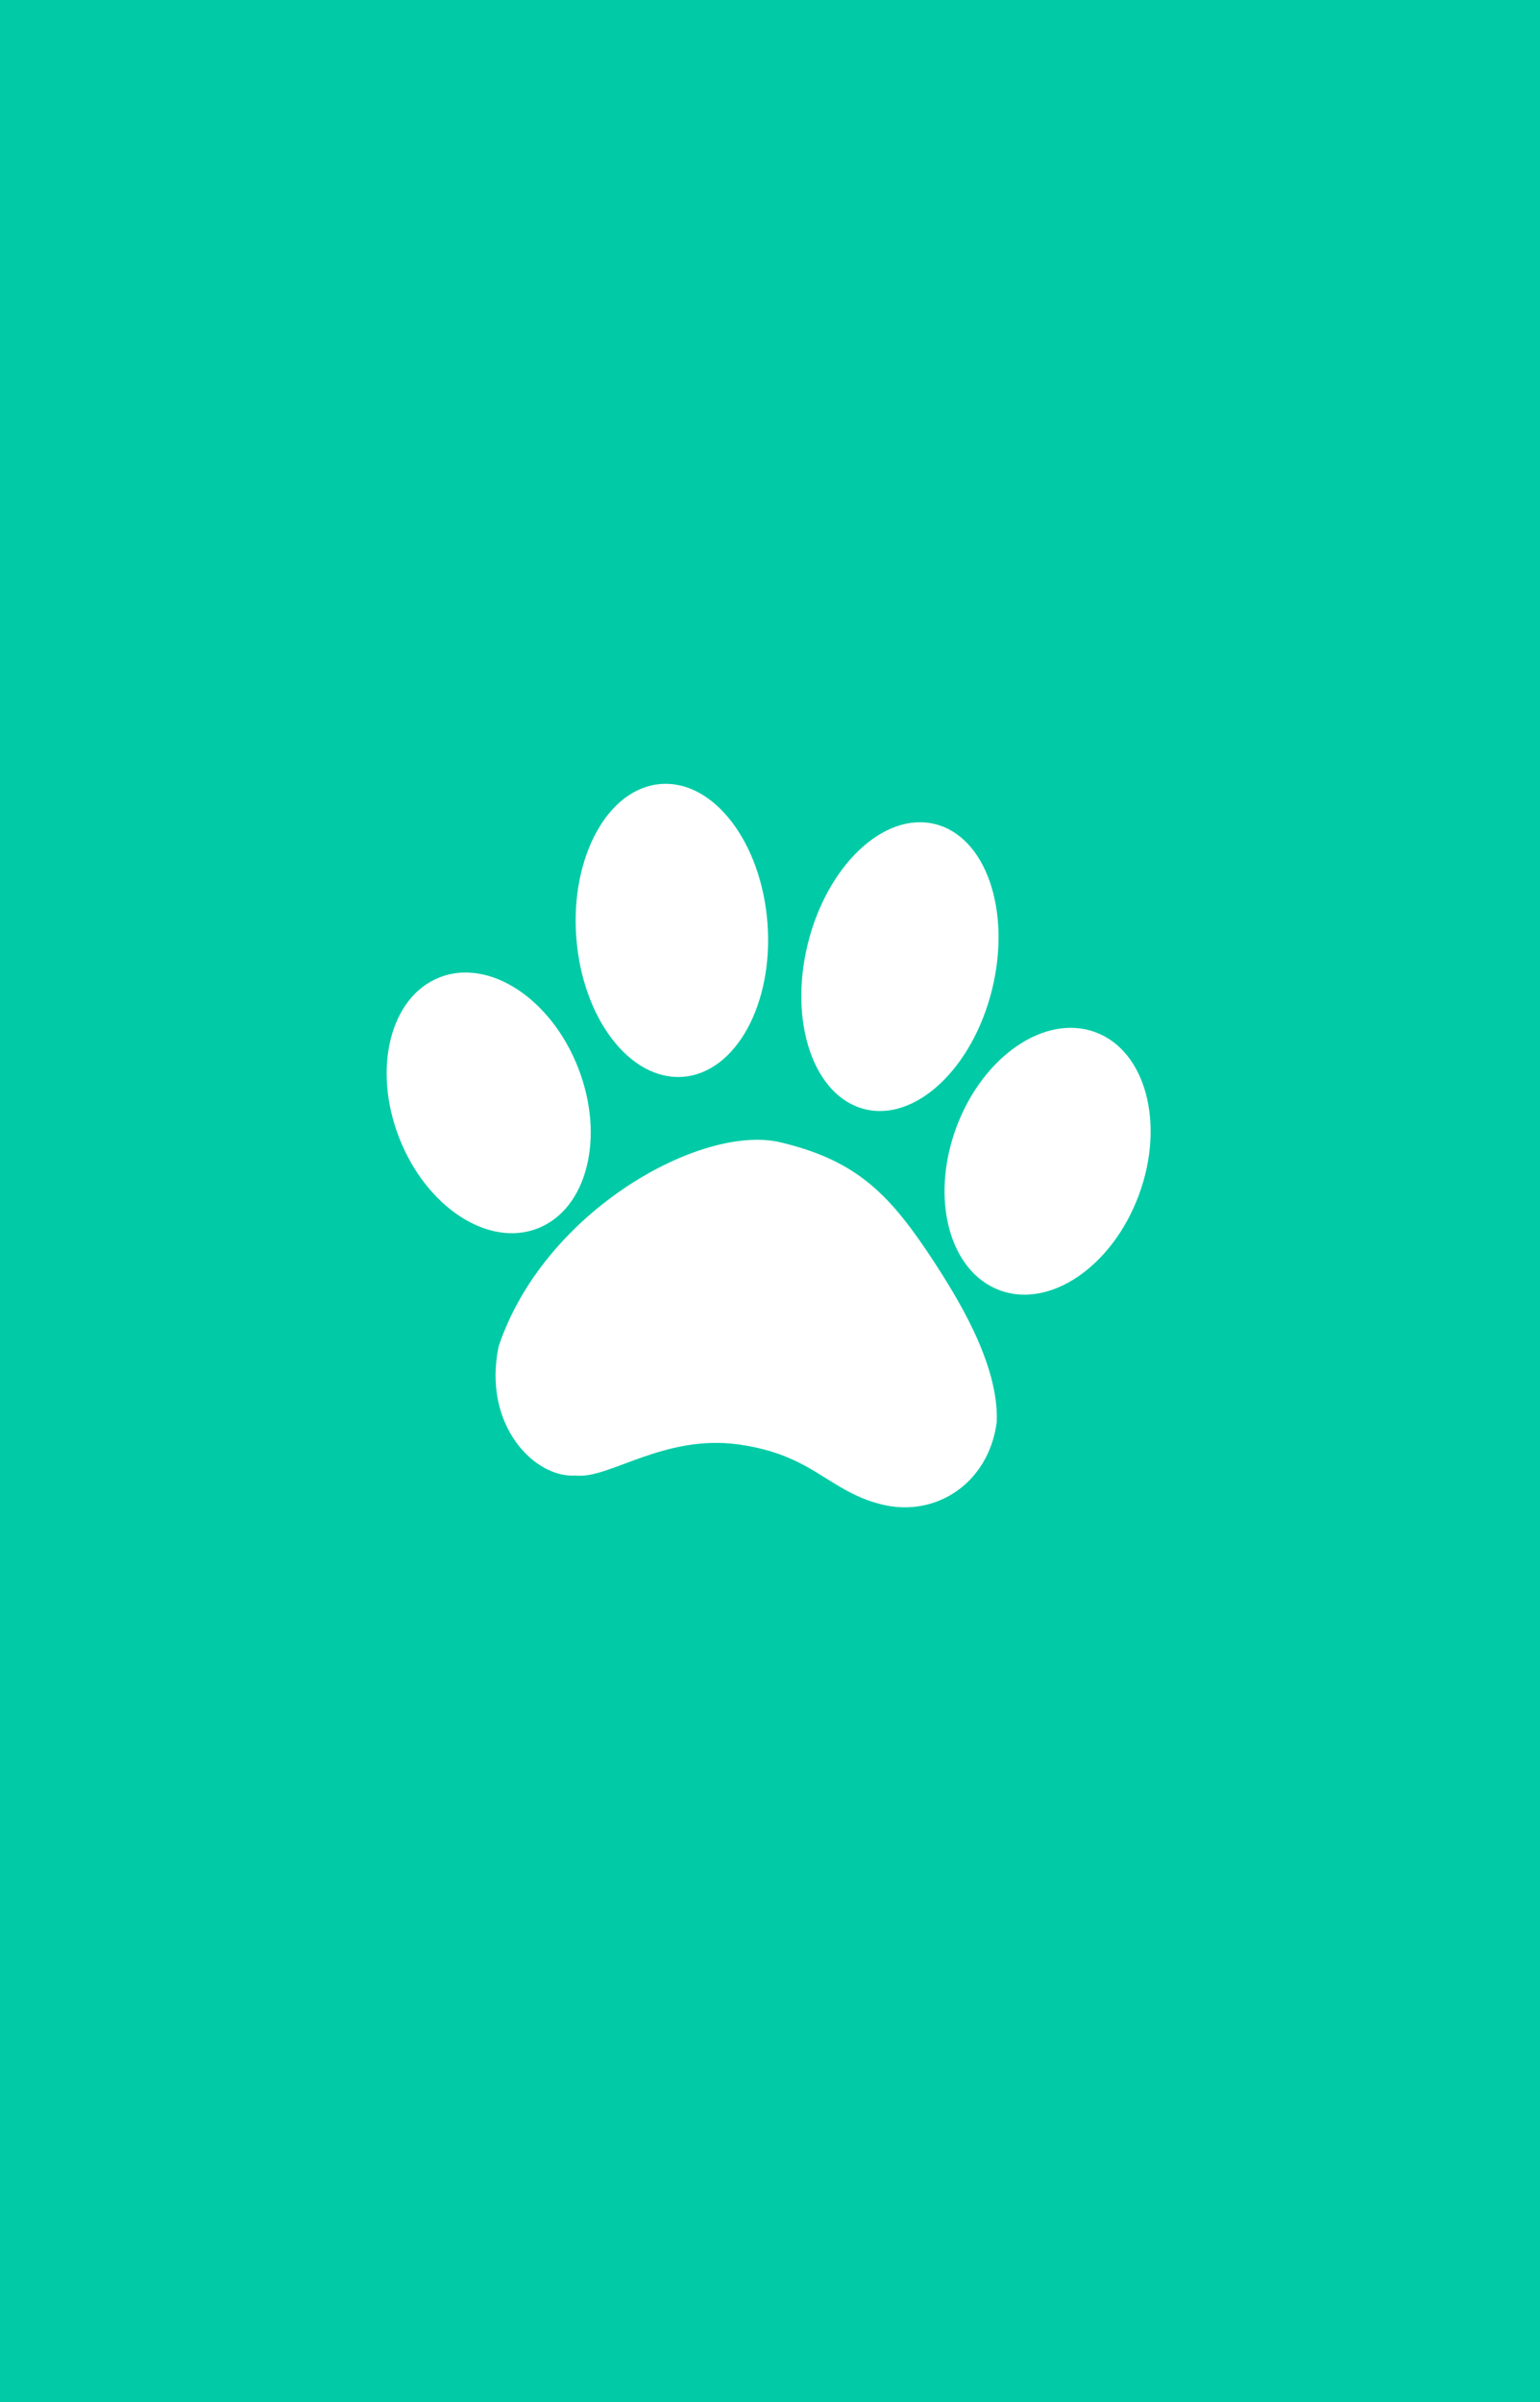 <?xml version="1.0" encoding="UTF-8" standalone="no"?>
<!DOCTYPE svg PUBLIC "-//W3C//DTD SVG 1.1//EN" "http://www.w3.org/Graphics/SVG/1.1/DTD/svg11.dtd">
<svg width="365" height="569" viewBox="0 0 365 569" fill="none" xmlns="http://www.w3.org/2000/svg">
  <rect width="365" height="569" fill="#00CBA6"/>
  <g filter="url(#filter0_d_310_220)">
    <ellipse cx="115.825" cy="246.238" rx="22.773" ry="31.924" transform="rotate(-21.33 115.825 246.238)" fill="white"/>
  </g>
  <g filter="url(#filter1_d_310_220)">
    <ellipse cx="159.246" cy="205.384" rx="22.719" ry="34.776" transform="rotate(-4.308 159.246 205.384)" fill="white"/>
  </g>
  <g filter="url(#filter2_d_310_220)">
    <ellipse cx="213.296" cy="213.969" rx="22.496" ry="34.776" transform="rotate(13.798 213.296 213.969)" fill="white"/>
  </g>
  <g filter="url(#filter3_d_310_220)">
    <ellipse cx="248.29" cy="260.067" rx="23.064" ry="32.602" transform="rotate(20.382 248.29 260.067)" fill="white"/>
  </g>
  <g filter="url(#filter4_d_310_220)">
    <path d="M136.476 334.006C144.047 334.972 157.225 324.18 175.087 326.648C192.95 329.117 196.465 337.721 209.045 340.862C221.625 344.003 233.875 335.97 235.743 321.809C236.308 307.783 225.582 291.374 221.086 284.348C210.816 268.657 203.229 260.413 184.842 256.067C166.455 251.722 129.393 272.094 118.668 304.042C114.838 322.616 127.25 334.748 136.476 334.006Z" fill="white"/>
    <path d="M136.476 334.006C144.047 334.972 157.225 324.18 175.087 326.648C192.95 329.117 196.465 337.721 209.045 340.862C221.625 344.003 233.875 335.97 235.743 321.809C236.308 307.783 225.582 291.374 221.086 284.348C210.816 268.657 203.229 260.413 184.842 256.067C166.455 251.722 129.393 272.094 118.668 304.042C114.838 322.616 127.25 334.748 136.476 334.006Z" stroke="white"/>
  </g>
  <defs>
    <filter id="filter0_d_310_220" x="68.637" y="207.361" width="94.376" height="107.754" filterUnits="userSpaceOnUse" color-interpolation-filters="sRGB">
      <feFlood flood-opacity="0" result="BackgroundImageFix"/>
      <feColorMatrix in="SourceAlpha" type="matrix" values="0 0 0 0 0 0 0 0 0 0 0 0 0 0 0 0 0 0 127 0" result="hardAlpha"/>
      <feOffset dy="15"/>
      <feGaussianBlur stdDeviation="11.5"/>
      <feComposite in2="hardAlpha" operator="out"/>
      <feColorMatrix type="matrix" values="0 0 0 0 0 0 0 0 0 0 0 0 0 0 0 0 0 0 0.25 0"/>
      <feBlend mode="normal" in2="BackgroundImageFix" result="effect1_dropShadow_310_220"/>
      <feBlend mode="normal" in="SourceGraphic" in2="effect1_dropShadow_310_220" result="shape"/>
    </filter>
    <filter id="filter1_d_310_220" x="113.439" y="162.664" width="91.615" height="115.44" filterUnits="userSpaceOnUse" color-interpolation-filters="sRGB">
      <feFlood flood-opacity="0" result="BackgroundImageFix"/>
      <feColorMatrix in="SourceAlpha" type="matrix" values="0 0 0 0 0 0 0 0 0 0 0 0 0 0 0 0 0 0 127 0" result="hardAlpha"/>
      <feOffset dy="15"/>
      <feGaussianBlur stdDeviation="11.5"/>
      <feComposite in2="hardAlpha" operator="out"/>
      <feColorMatrix type="matrix" values="0 0 0 0 0 0 0 0 0 0 0 0 0 0 0 0 0 0 0.25 0"/>
      <feBlend mode="normal" in2="BackgroundImageFix" result="effect1_dropShadow_310_220"/>
      <feBlend mode="normal" in="SourceGraphic" in2="effect1_dropShadow_310_220" result="shape"/>
    </filter>
    <filter id="filter2_d_310_220" x="166.922" y="171.768" width="92.749" height="114.401" filterUnits="userSpaceOnUse" color-interpolation-filters="sRGB">
      <feFlood flood-opacity="0" result="BackgroundImageFix"/>
      <feColorMatrix in="SourceAlpha" type="matrix" values="0 0 0 0 0 0 0 0 0 0 0 0 0 0 0 0 0 0 127 0" result="hardAlpha"/>
      <feOffset dy="15"/>
      <feGaussianBlur stdDeviation="11.5"/>
      <feComposite in2="hardAlpha" operator="out"/>
      <feColorMatrix type="matrix" values="0 0 0 0 0 0 0 0 0 0 0 0 0 0 0 0 0 0 0.25 0"/>
      <feBlend mode="normal" in2="BackgroundImageFix" result="effect1_dropShadow_310_220"/>
      <feBlend mode="normal" in="SourceGraphic" in2="effect1_dropShadow_310_220" result="shape"/>
    </filter>
    <filter id="filter3_d_310_220" x="200.865" y="220.461" width="94.85" height="109.213" filterUnits="userSpaceOnUse" color-interpolation-filters="sRGB">
      <feFlood flood-opacity="0" result="BackgroundImageFix"/>
      <feColorMatrix in="SourceAlpha" type="matrix" values="0 0 0 0 0 0 0 0 0 0 0 0 0 0 0 0 0 0 127 0" result="hardAlpha"/>
      <feOffset dy="15"/>
      <feGaussianBlur stdDeviation="11.5"/>
      <feComposite in2="hardAlpha" operator="out"/>
      <feColorMatrix type="matrix" values="0 0 0 0 0 0 0 0 0 0 0 0 0 0 0 0 0 0 0.25 0"/>
      <feBlend mode="normal" in2="BackgroundImageFix" result="effect1_dropShadow_310_220"/>
      <feBlend mode="normal" in="SourceGraphic" in2="effect1_dropShadow_310_220" result="shape"/>
    </filter>
    <filter id="filter4_d_310_220" x="94.455" y="246.985" width="164.809" height="133.054" filterUnits="userSpaceOnUse" color-interpolation-filters="sRGB">
      <feFlood flood-opacity="0" result="BackgroundImageFix"/>
      <feColorMatrix in="SourceAlpha" type="matrix" values="0 0 0 0 0 0 0 0 0 0 0 0 0 0 0 0 0 0 127 0" result="hardAlpha"/>
      <feOffset dy="15"/>
      <feGaussianBlur stdDeviation="11.5"/>
      <feComposite in2="hardAlpha" operator="out"/>
      <feColorMatrix type="matrix" values="0 0 0 0 0 0 0 0 0 0 0 0 0 0 0 0 0 0 0.25 0"/>
      <feBlend mode="normal" in2="BackgroundImageFix" result="effect1_dropShadow_310_220"/>
      <feBlend mode="normal" in="SourceGraphic" in2="effect1_dropShadow_310_220" result="shape"/>
    </filter>
  </defs>
</svg>

